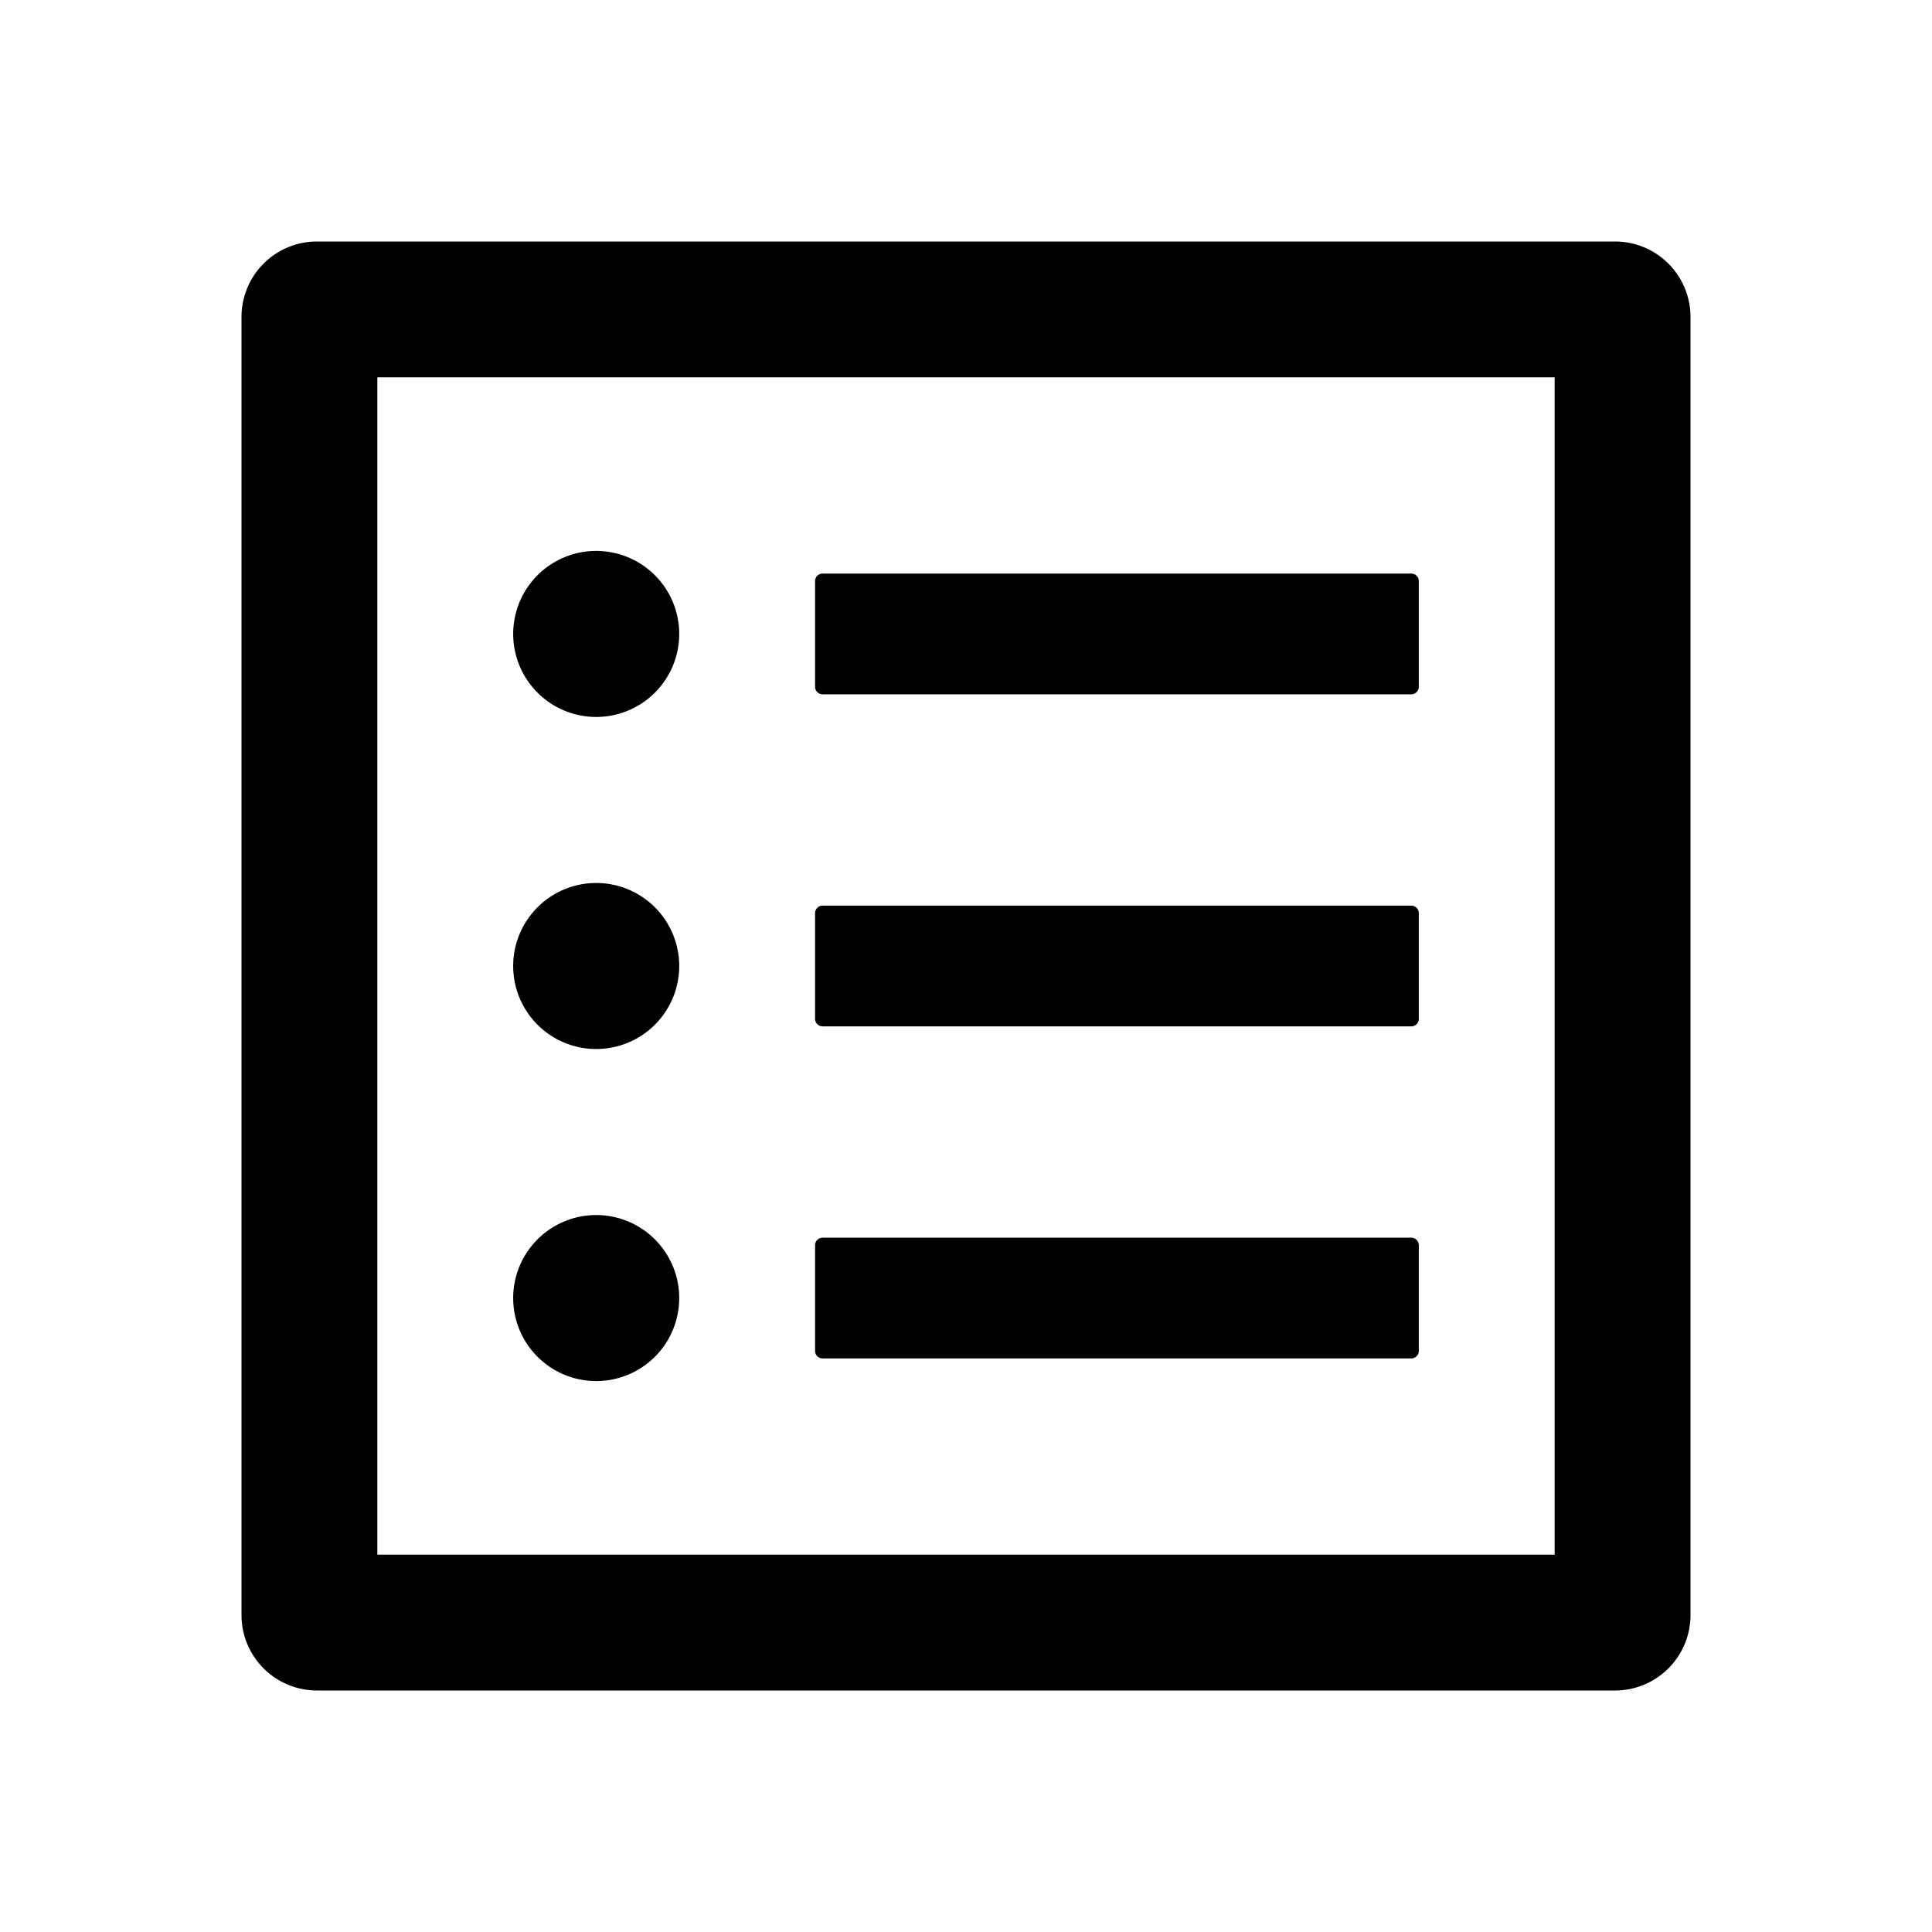<?xml version="1.0" standalone="no"?><!DOCTYPE svg PUBLIC "-//W3C//DTD SVG 1.1//EN" "http://www.w3.org/Graphics/SVG/1.1/DTD/svg11.dtd"><svg class="icon" width="64px" height="64.00px" viewBox="0 0 1024 1024" version="1.1" xmlns="http://www.w3.org/2000/svg"><path d="M856 128H168a40 40 0 0 0-40 40v688a40 40 0 0 0 40 40h688a40 40 0 0 0 40-40V168a40 40 0 0 0-40-40z m-32 696H200V200h624zM436 368h312a4 4 0 0 0 4-4v-56a4 4 0 0 0-4-4H436a4 4 0 0 0-4 4v56a4 4 0 0 0 4 4z m-120 12a44 44 0 1 0-44-44 44 44 0 0 0 44 44z m120 164h312a4 4 0 0 0 4-4v-56a4 4 0 0 0-4-4H436a4 4 0 0 0-4 4v56a4 4 0 0 0 4 4z m-120 12a44 44 0 1 0-44-44 44 44 0 0 0 44 44z m120 164h312a4 4 0 0 0 4-4v-56a4 4 0 0 0-4-4H436a4 4 0 0 0-4 4v56a4 4 0 0 0 4 4z m-120 12a44 44 0 1 0-44-44 44 44 0 0 0 44 44z" /></svg>
